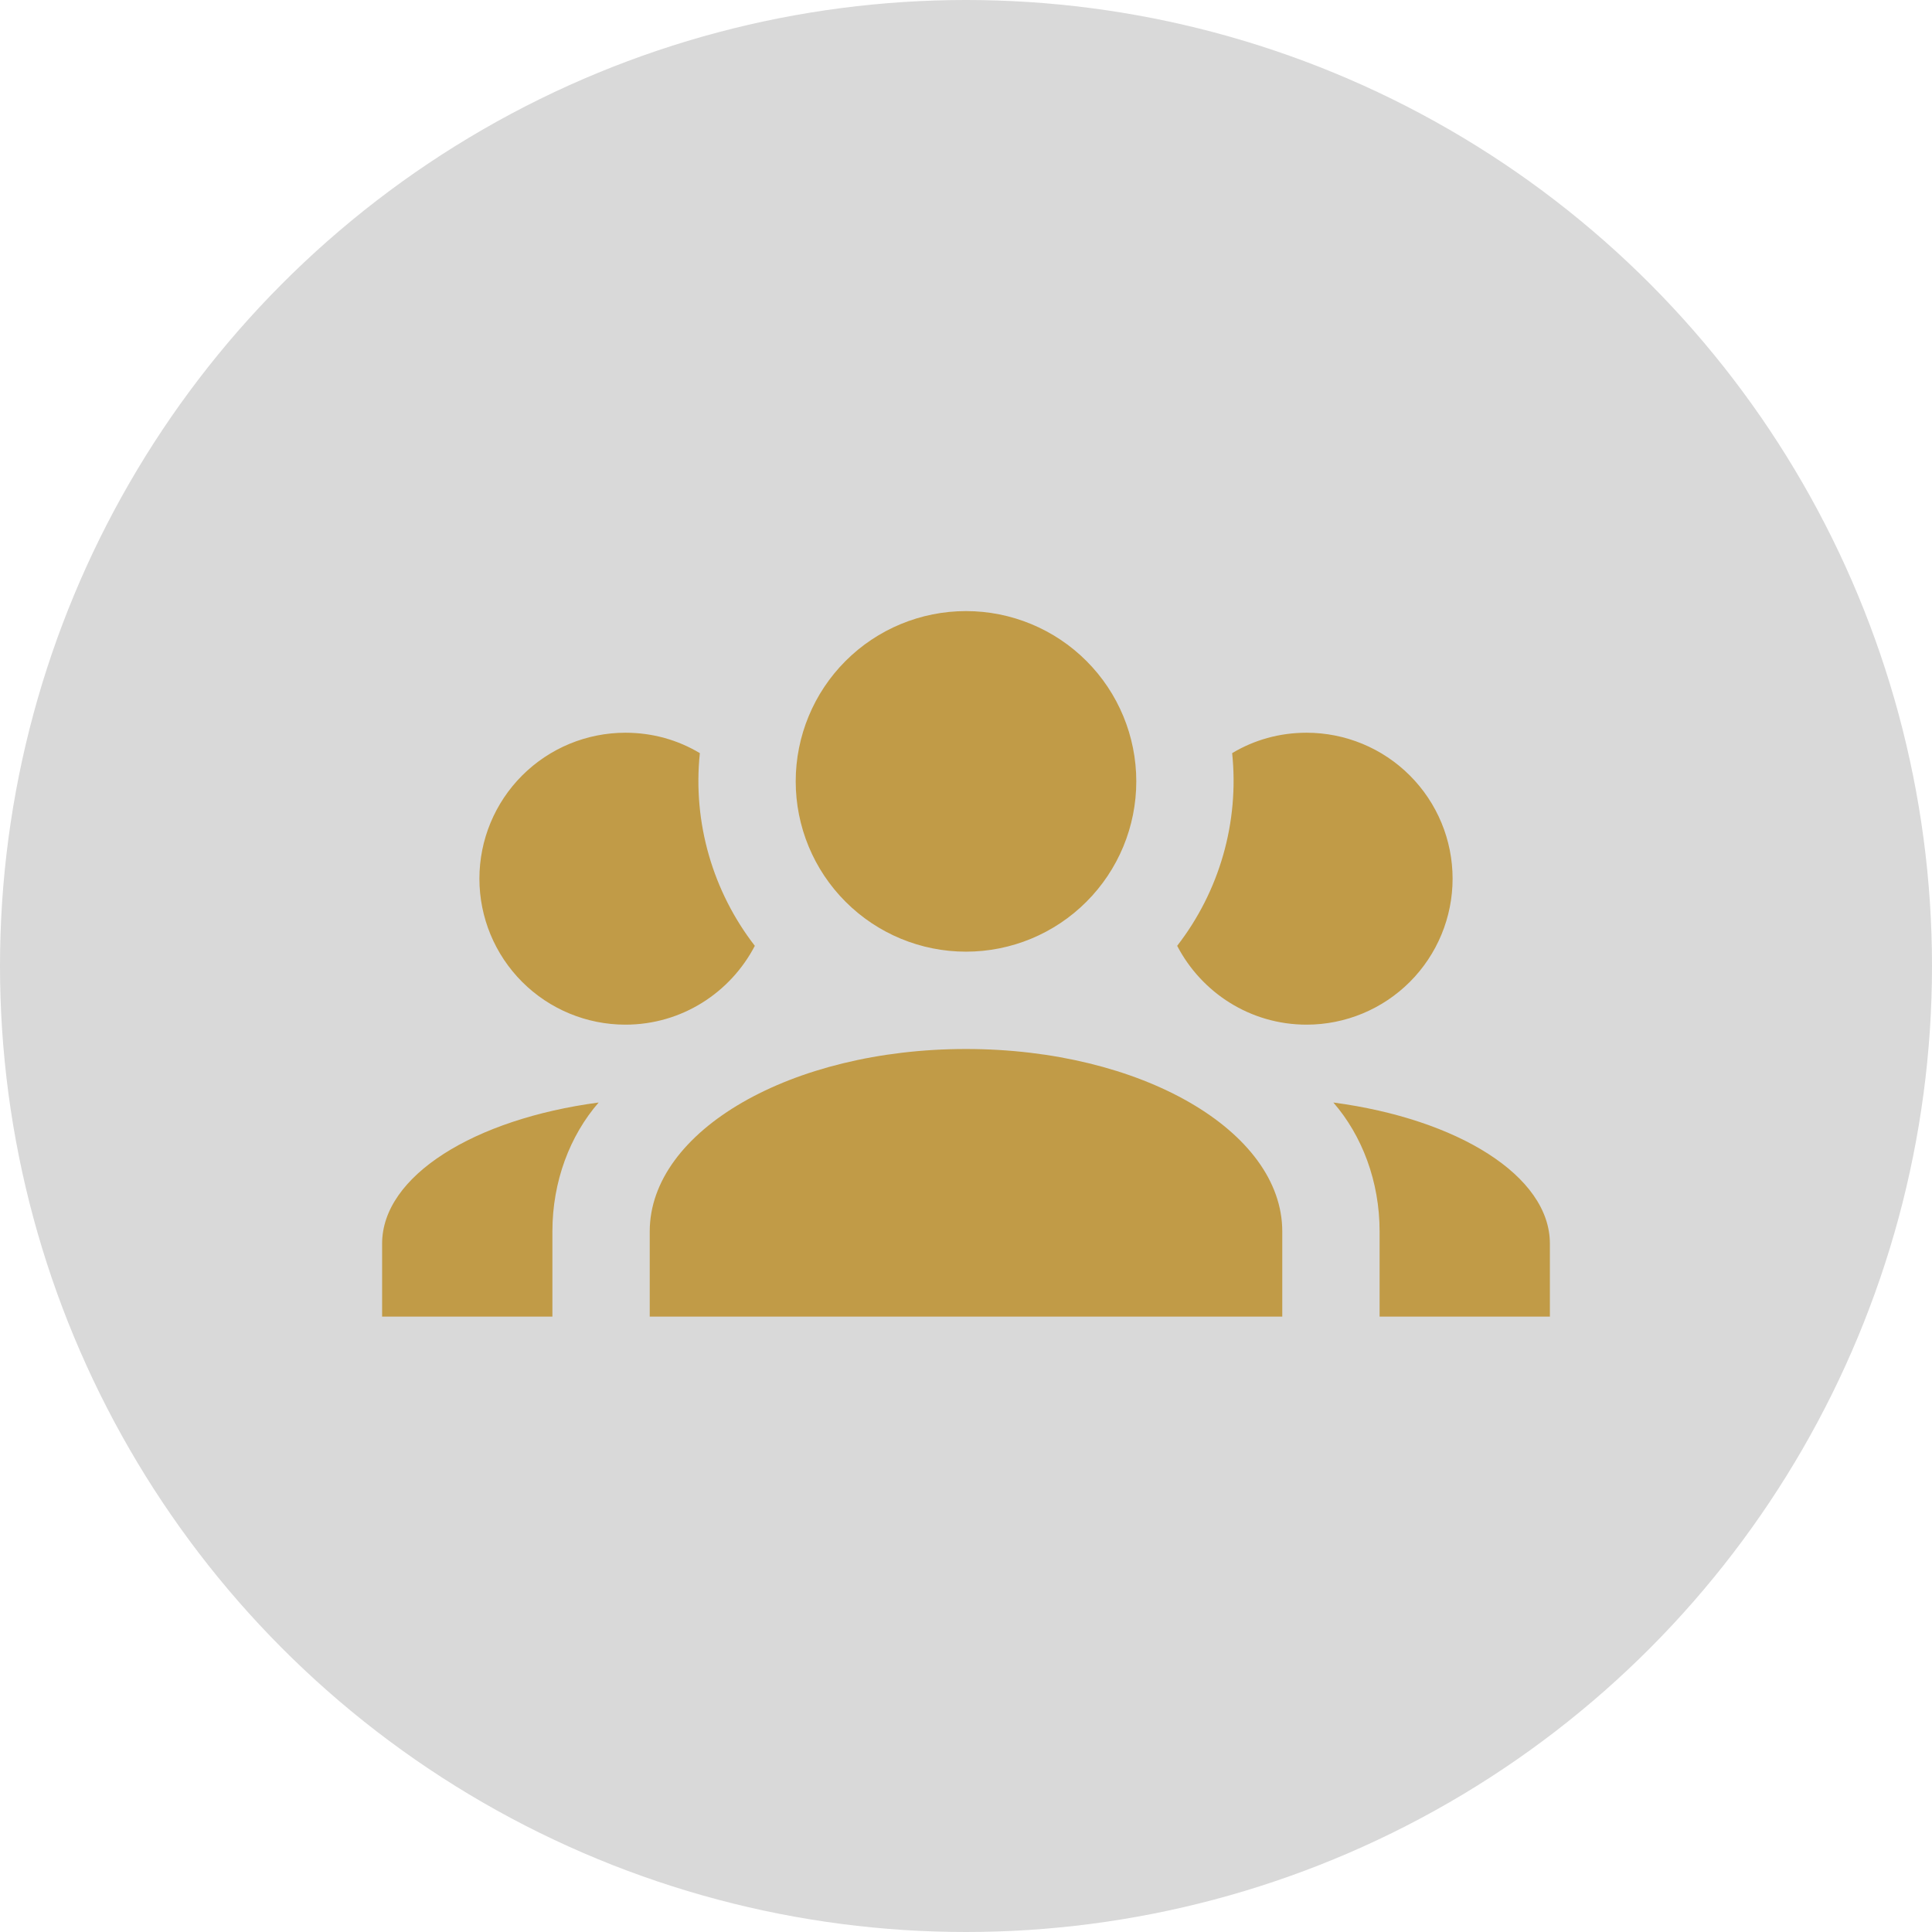 <svg width="50" height="50" viewBox="0 0 50 50" fill="none" xmlns="http://www.w3.org/2000/svg">
<circle cx="25" cy="25" r="25" fill="#D9D9D9"/>
<g clip-path="url(#clip0_2167_29870)">
<path d="M25 15.815C26.169 15.815 27.29 16.279 28.116 17.105C28.943 17.932 29.407 19.053 29.407 20.222C29.407 21.391 28.943 22.512 28.116 23.338C27.29 24.165 26.169 24.629 25 24.629C23.831 24.629 22.71 24.165 21.884 23.338C21.057 22.512 20.593 21.391 20.593 20.222C20.593 19.053 21.057 17.932 21.884 17.105C22.71 16.279 23.831 15.815 25 15.815ZM16.185 18.963C16.89 18.963 17.545 19.151 18.112 19.491C17.923 21.292 18.452 23.08 19.535 24.478C18.905 25.687 17.646 26.518 16.185 26.518C15.183 26.518 14.222 26.12 13.514 25.412C12.805 24.703 12.407 23.742 12.407 22.74C12.407 21.738 12.805 20.778 13.514 20.069C14.222 19.361 15.183 18.963 16.185 18.963ZM33.815 18.963C34.817 18.963 35.778 19.361 36.486 20.069C37.195 20.778 37.593 21.738 37.593 22.74C37.593 23.742 37.195 24.703 36.486 25.412C35.778 26.12 34.817 26.518 33.815 26.518C32.354 26.518 31.095 25.687 30.465 24.478C31.563 23.061 32.073 21.275 31.888 19.491C32.455 19.151 33.11 18.963 33.815 18.963ZM16.815 31.87C16.815 29.263 20.479 27.148 25 27.148C29.521 27.148 33.185 29.263 33.185 31.87V34.074H16.815V31.87ZM9.889 34.074V32.185C9.889 30.434 12.269 28.961 15.493 28.533C14.75 29.389 14.296 30.573 14.296 31.87V34.074H9.889ZM40.111 34.074H35.704V31.87C35.704 30.573 35.25 29.389 34.507 28.533C37.731 28.961 40.111 30.434 40.111 32.185V34.074Z" fill="#C19B47"/>
</g>
<defs>
<clipPath id="clip0_2167_29870">
<rect width="30.222" height="30.222" fill="white" transform="translate(9.889 8.889)"/>
</clipPath>
</defs>
</svg>
